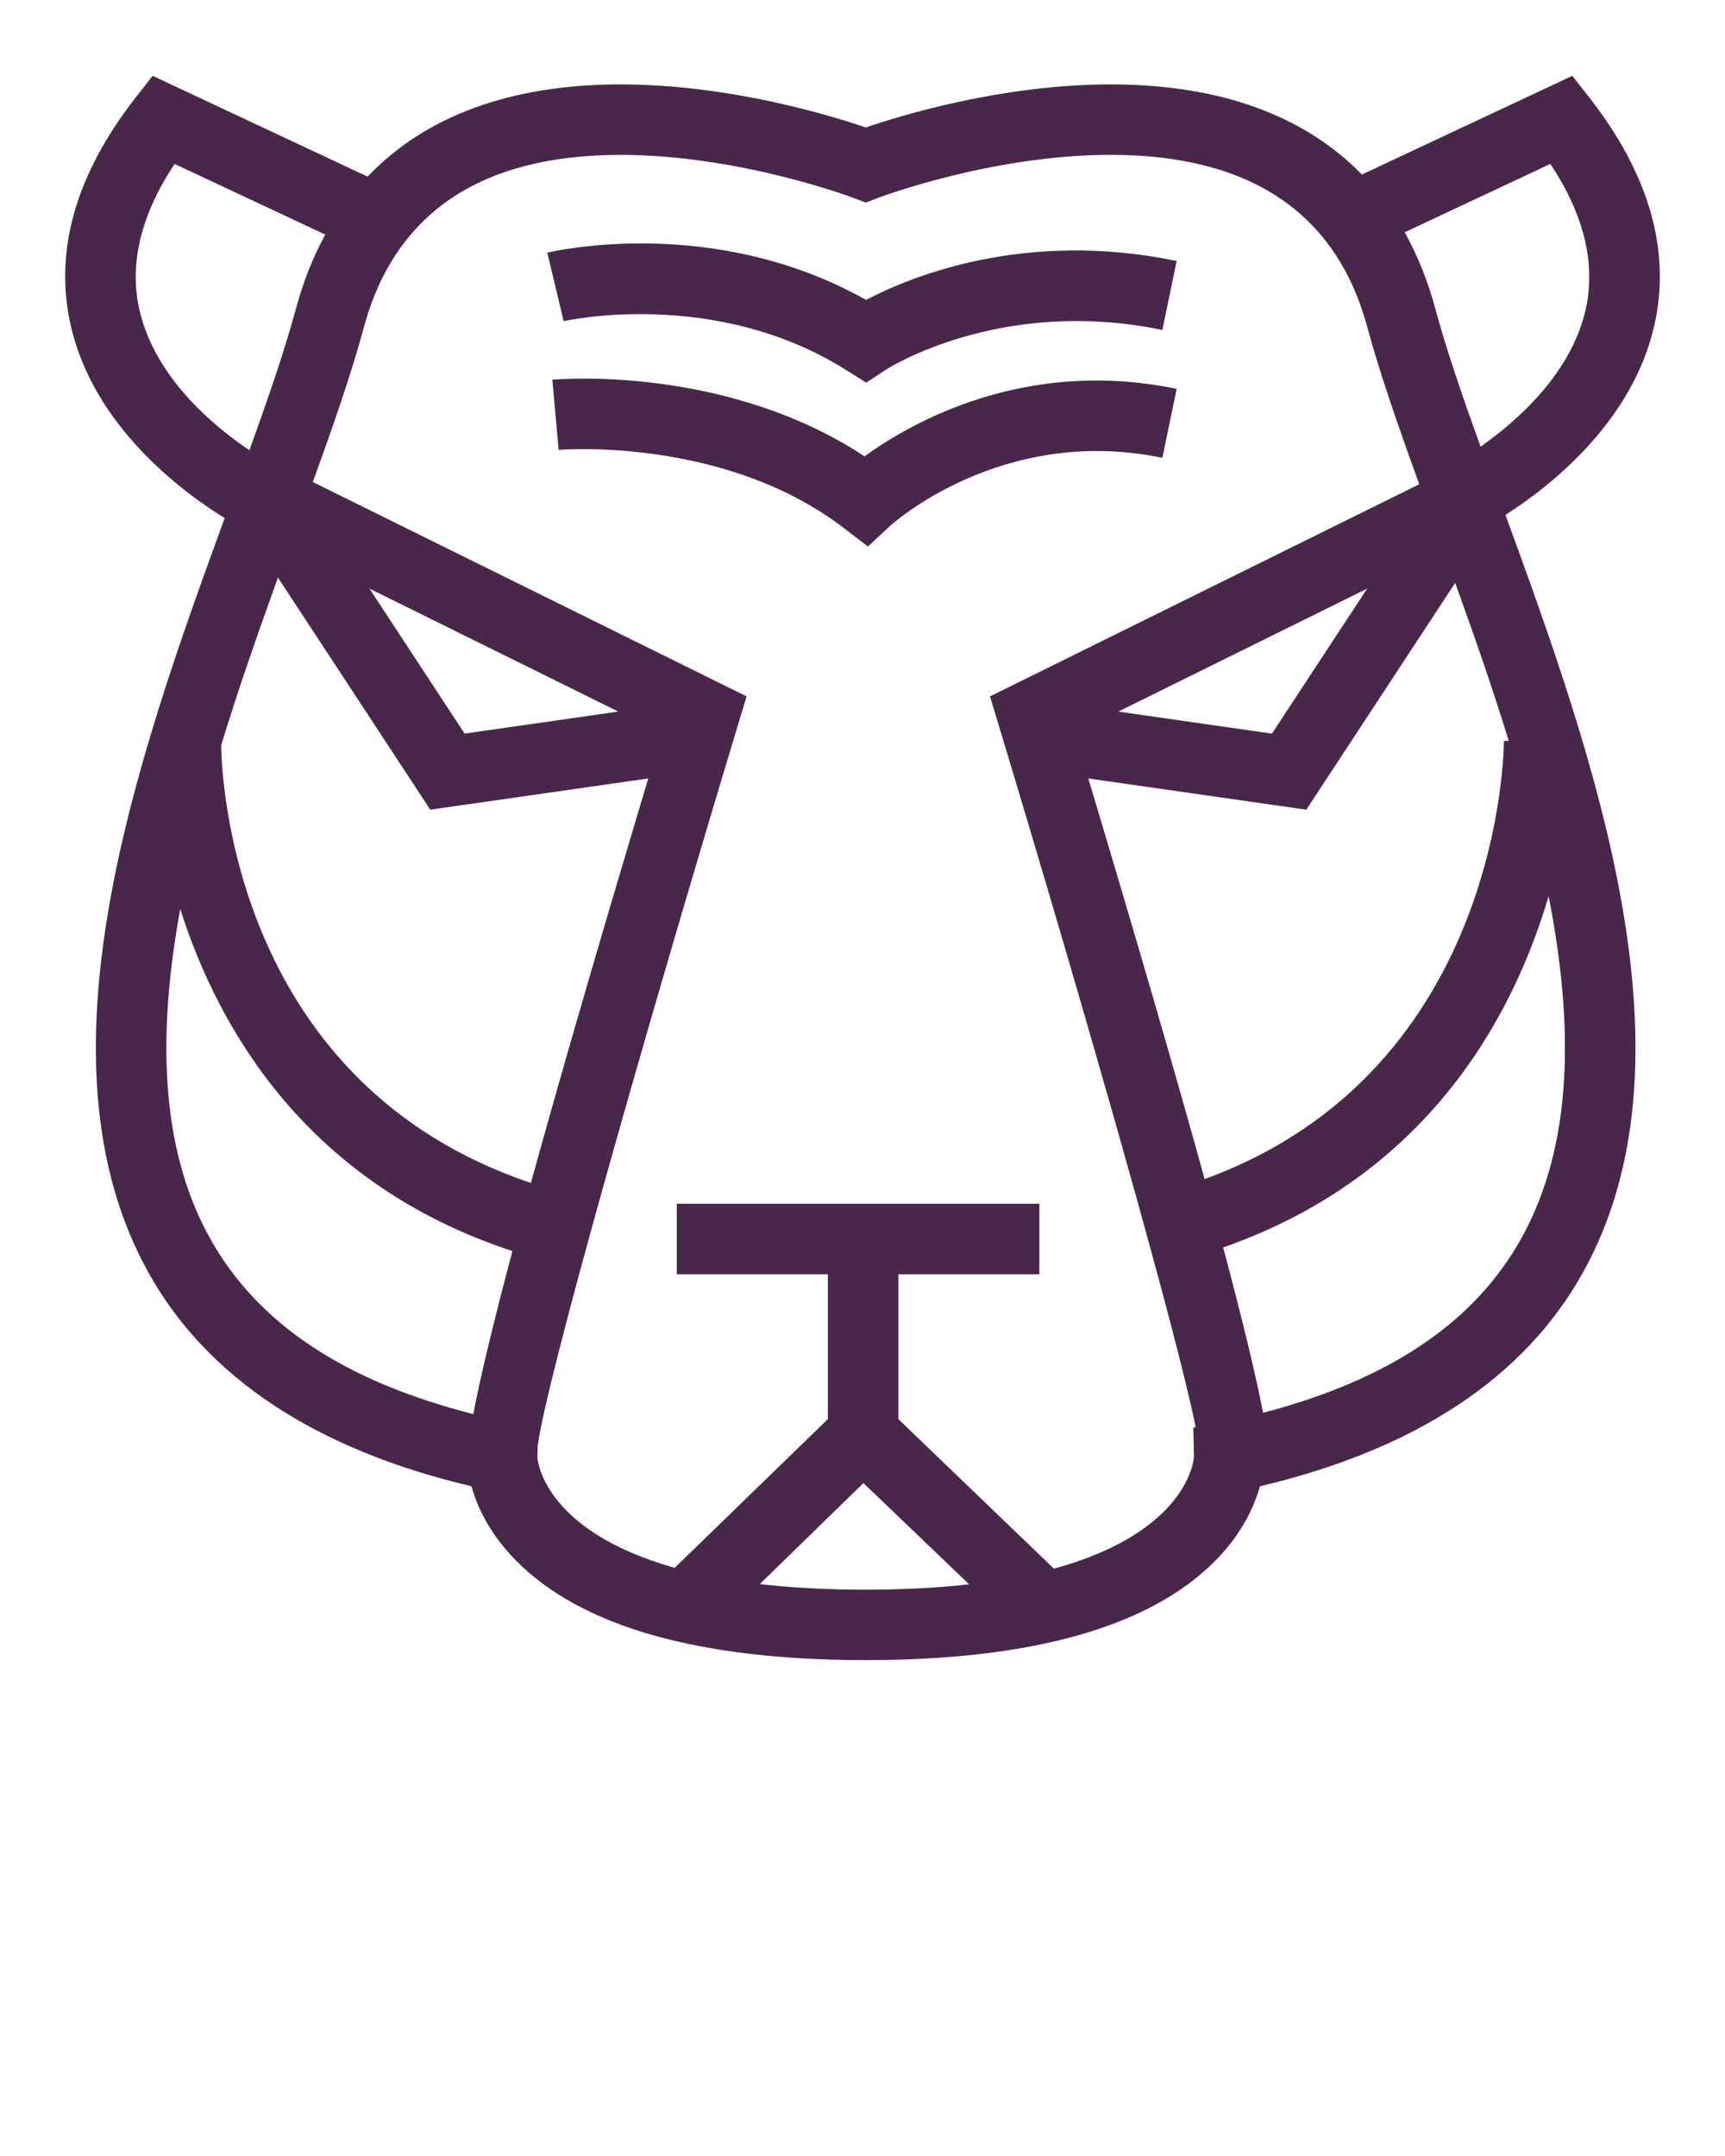 <svg xmlns="http://www.w3.org/2000/svg" xmlns:xlink="http://www.w3.org/1999/xlink" version="1.1" x="0px" y="0px" viewBox="0 0 100 125" enable-background="new 0 0 100 100" xml:space="preserve"><path fill="#49274A" d="M49.094,21.481l1.123,0.704l1.104-0.73c0.065-0.043,6.622-4.285,16.062-2.324l0.83-3.999  c-8.815-1.832-15.436,0.907-18.006,2.257c-8.828-4.968-18.074-2.836-18.479-2.739l0.947,3.972  C32.76,18.602,41.453,16.642,49.094,21.481z"/><path fill="#49274A" d="M50.118,26.458c-7.988-5.275-17.667-4.482-18.097-4.443l0.363,4.068c0.095-0.009,9.611-0.79,16.558,4.55  l1.372,1.054l1.266-1.179c0.064-0.06,6.467-5.904,15.803-3.963l0.83-3.999C59.421,20.719,52.816,24.503,50.118,26.458z"/><path fill="#49274A" d="M13.024,30.039C7.859,44.176,1.765,61.488,8.603,73.777c3.39,6.093,9.688,10.258,18.729,12.394  c0.317,1.145,1.016,2.71,2.549,4.275c3.773,3.852,10.604,5.804,20.307,5.804s16.534-1.952,20.304-5.804  c1.532-1.566,2.23-3.132,2.548-4.275c9.04-2.136,15.336-6.301,18.725-12.393c6.868-12.342,0.688-29.754-4.492-43.925  c2.56-1.636,7.351-5.363,8.629-10.986c0.978-4.308-0.284-8.744-3.748-13.187l-1.004-1.285l-12.2,5.724  c-3.35-3.44-8.257-5.225-14.556-5.225c-6.313,0-12.188,1.805-14.205,2.497c-2.02-0.692-7.896-2.497-14.212-2.497  c-6.371,0-11.316,1.829-14.668,5.346L8.849,4.396L7.847,5.68C4.381,10.124,3.121,14.56,4.1,18.867  C5.428,24.715,10.558,28.513,13.024,30.039z M27.437,81.986c-7.506-1.912-12.517-5.257-15.265-10.195  c-2.959-5.317-3.013-12.035-1.724-19.088c2.237,7.033,7.391,15.93,19.257,19.833C28.594,76.723,27.837,79.874,27.437,81.986z   M12.819,43.219c1.009-3.307,2.158-6.585,3.295-9.729l8.83,13.454l12.638-1.811c-2.847,9.496-5.115,17.314-6.806,23.452  C13.793,62.865,12.864,45.649,12.819,43.219z M21.418,34.126l14.424,7.129l-8.908,1.277L21.418,34.126z M50.188,92.166  c-2.318,0-4.353-0.119-6.141-0.325l6.006-5.856l6.129,5.871C54.427,92.052,52.443,92.166,50.188,92.166z M88.195,71.793  c-2.713,4.875-7.631,8.193-14.974,10.118c-0.412-2.149-1.182-5.343-2.312-9.586c11.843-4.15,16.796-13.352,18.867-20.368  C91.209,59.282,91.258,66.288,88.195,71.793z M87.462,42.949l-0.28,0.004c0.002,0.199-0.015,19.098-17.349,25.407  c-1.684-6.103-3.932-13.85-6.743-23.227l12.638,1.811l8.629-13.15C85.429,36.759,86.506,39.839,87.462,42.949z M64.829,41.256  l14.426-7.129l-5.519,8.407L64.829,41.256z M89.877,9.504c1.954,2.949,2.643,5.784,2.045,8.44c-0.837,3.715-3.978,6.469-6.092,7.953  c-1.051-2.917-1.988-5.644-2.618-7.98c-0.44-1.633-1.038-3.115-1.782-4.45L89.877,9.504z M35.975,8.979  c6.87,0,13.418,2.464,13.483,2.489l0.73,0.278l0.728-0.279c0.066-0.024,6.581-2.489,13.477-2.489  c8.081,0,13.085,3.366,14.875,10.003c0.728,2.694,1.812,5.795,3.009,9.095l-24.884,12.3l0.499,1.655  c5.006,16.579,10.291,35.087,11.422,40.717l-0.136,0.023l0.035,1.699c0,0.057-0.245,4.323-8.117,6.477l-9.018-8.67v-8.399h8.175  V69.79h-21.02v4.088h8.759v8.399l-8.879,8.622c-7.708-2.167-7.957-6.362-7.958-6.383l0.013-0.666  c0.467-3.732,6.203-23.903,11.613-41.819l0.5-1.655L18.134,27.947c1.178-3.251,2.243-6.307,2.959-8.966  C22.885,12.344,27.89,8.979,35.975,8.979z M10.121,9.504l8.736,4.098c-0.71,1.299-1.282,2.737-1.707,4.315  c-0.645,2.393-1.611,5.191-2.692,8.187c-2.101-1.417-5.488-4.236-6.376-8.142C7.477,15.3,8.163,12.46,10.121,9.504z"/></svg>

